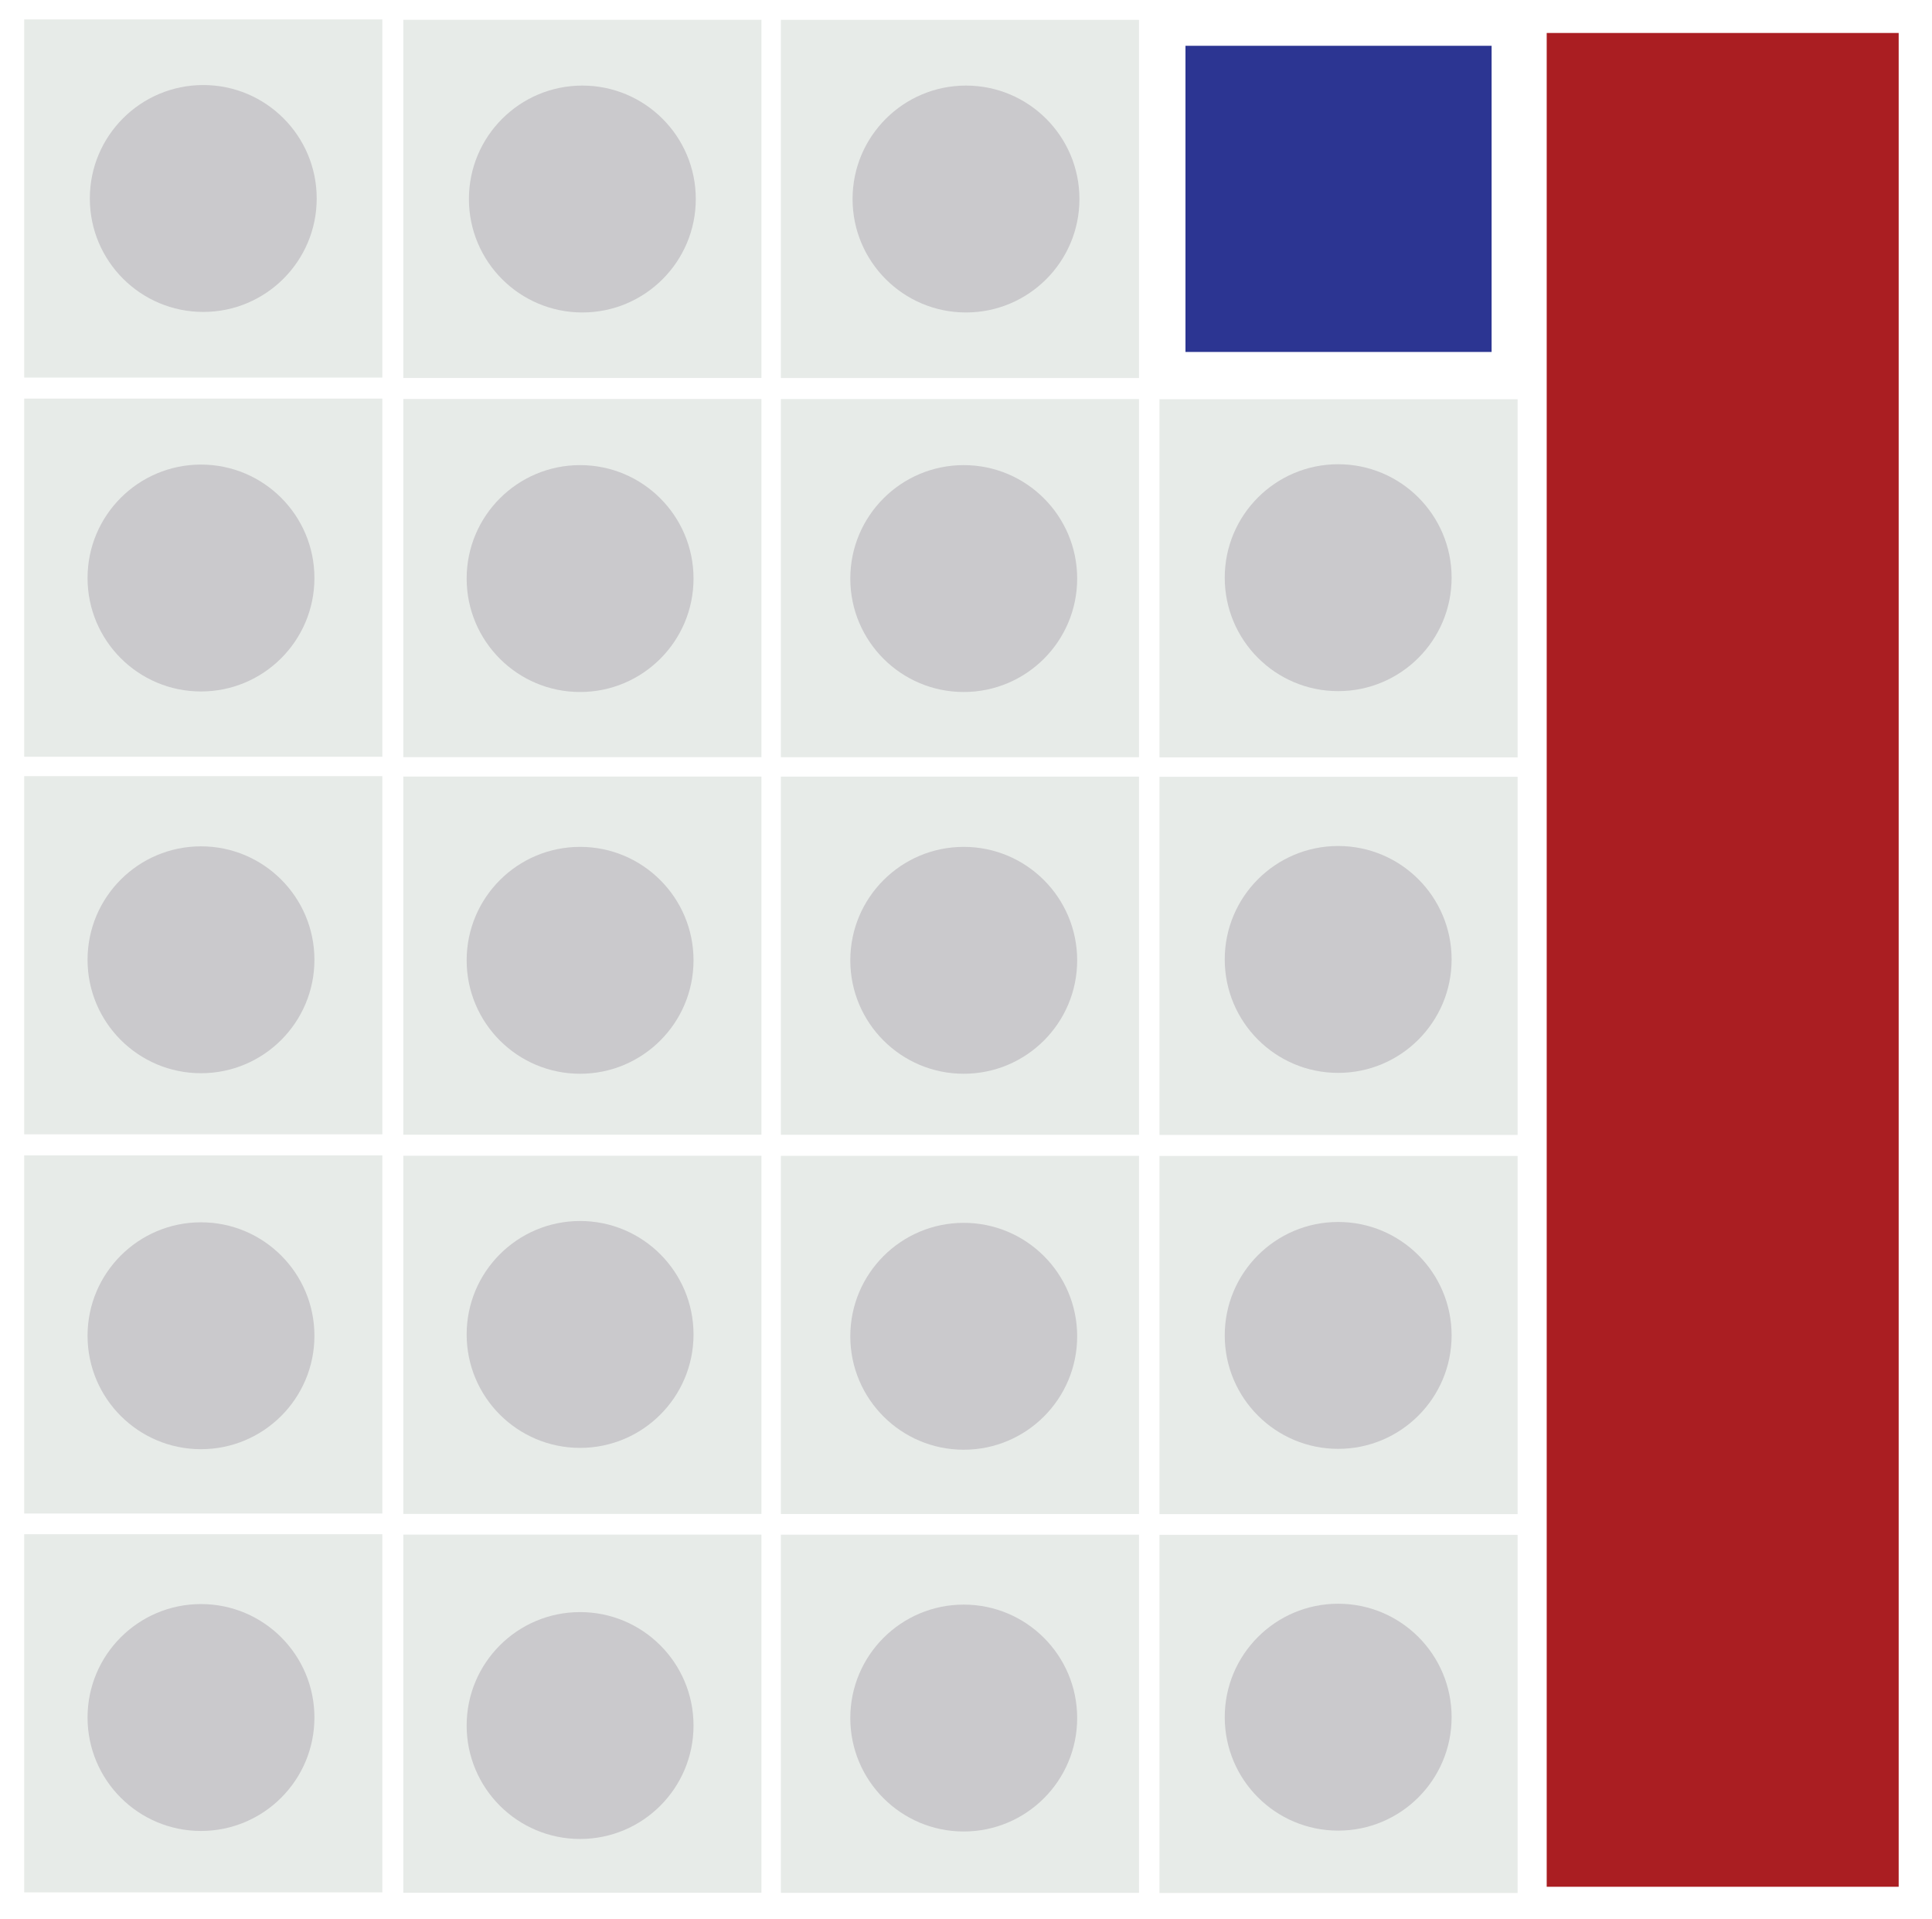 <svg id="Layer_1" data-name="Layer 1" xmlns="http://www.w3.org/2000/svg" viewBox="0 0 137.294 136.357">
  <defs>
    <style>
      .cls-1 {
        fill: #aa1e22;
      }

      .cls-2 {
        fill: #2c3592;
      }

      .cls-3 {
        fill: #e7ebe8;
      }

      .cls-4 {
        fill: #cac9cc;
      }
    </style>
  </defs>
  <title>cliff-walking-states</title>
  <rect class="cls-1" x="109.914" y="2.343" width="25.012" height="131.727"/>
  <rect class="cls-2" x="84.243" y="3.254" width="21.755" height="21.755"/>
  <rect class="cls-3" x="1.72" y="1.38" width="25.45" height="25.45"/>
  <rect class="cls-3" x="28.66" y="1.407" width="25.45" height="25.45"/>
  <rect class="cls-3" x="55.492" y="1.412" width="25.45" height="25.45"/>
  <rect class="cls-3" x="1.72" y="28.324" width="25.45" height="25.45"/>
  <rect class="cls-3" x="28.66" y="28.352" width="25.45" height="25.45"/>
  <rect class="cls-3" x="55.492" y="28.357" width="25.45" height="25.45"/>
  <rect class="cls-3" x="82.396" y="28.368" width="25.45" height="25.45"/>
  <rect class="cls-3" x="1.72" y="55.153" width="25.45" height="25.45"/>
  <rect class="cls-3" x="28.66" y="55.18" width="25.45" height="25.45"/>
  <rect class="cls-3" x="55.492" y="55.186" width="25.45" height="25.45"/>
  <rect class="cls-3" x="82.396" y="55.196" width="25.45" height="25.45"/>
  <rect class="cls-3" x="1.72" y="82.098" width="25.45" height="25.45"/>
  <rect class="cls-3" x="28.66" y="82.125" width="25.45" height="25.45"/>
  <rect class="cls-3" x="55.492" y="82.131" width="25.45" height="25.45"/>
  <rect class="cls-3" x="82.396" y="82.141" width="25.45" height="25.45"/>
  <rect class="cls-3" x="1.72" y="109.018" width="25.45" height="25.45"/>
  <rect class="cls-3" x="28.66" y="109.046" width="25.45" height="25.45"/>
  <rect class="cls-3" x="55.492" y="109.051" width="25.45" height="25.45"/>
  <rect class="cls-3" x="82.396" y="109.062" width="25.45" height="25.45"/>
  <circle class="cls-4" cx="14.445" cy="14.104" r="8.061"/>
  <circle class="cls-4" cx="41.384" cy="14.142" r="8.061"/>
  <circle class="cls-4" cx="68.647" cy="14.142" r="8.061"/>
  <circle class="cls-4" cx="14.283" cy="41.073" r="8.061"/>
  <circle class="cls-4" cx="41.223" cy="41.111" r="8.061"/>
  <circle class="cls-4" cx="68.486" cy="41.111" r="8.061"/>
  <circle class="cls-4" cx="95.095" cy="41.049" r="8.061"/>
  <circle class="cls-4" cx="14.283" cy="68.2" r="8.061"/>
  <circle class="cls-4" cx="41.223" cy="68.238" r="8.061"/>
  <circle class="cls-4" cx="68.486" cy="68.238" r="8.061"/>
  <circle class="cls-4" cx="95.095" cy="68.176" r="8.061"/>
  <circle class="cls-4" cx="14.283" cy="94.916" r="8.061"/>
  <circle class="cls-4" cx="41.223" cy="94.823" r="8.061"/>
  <circle class="cls-4" cx="68.486" cy="94.954" r="8.061"/>
  <circle class="cls-4" cx="95.095" cy="94.892" r="8.061"/>
  <circle class="cls-4" cx="14.283" cy="122.043" r="8.061"/>
  <circle class="cls-4" cx="41.223" cy="122.613" r="8.061"/>
  <circle class="cls-4" cx="68.486" cy="122.081" r="8.061"/>
  <circle class="cls-4" cx="95.095" cy="122.019" r="8.061"/>
</svg>
